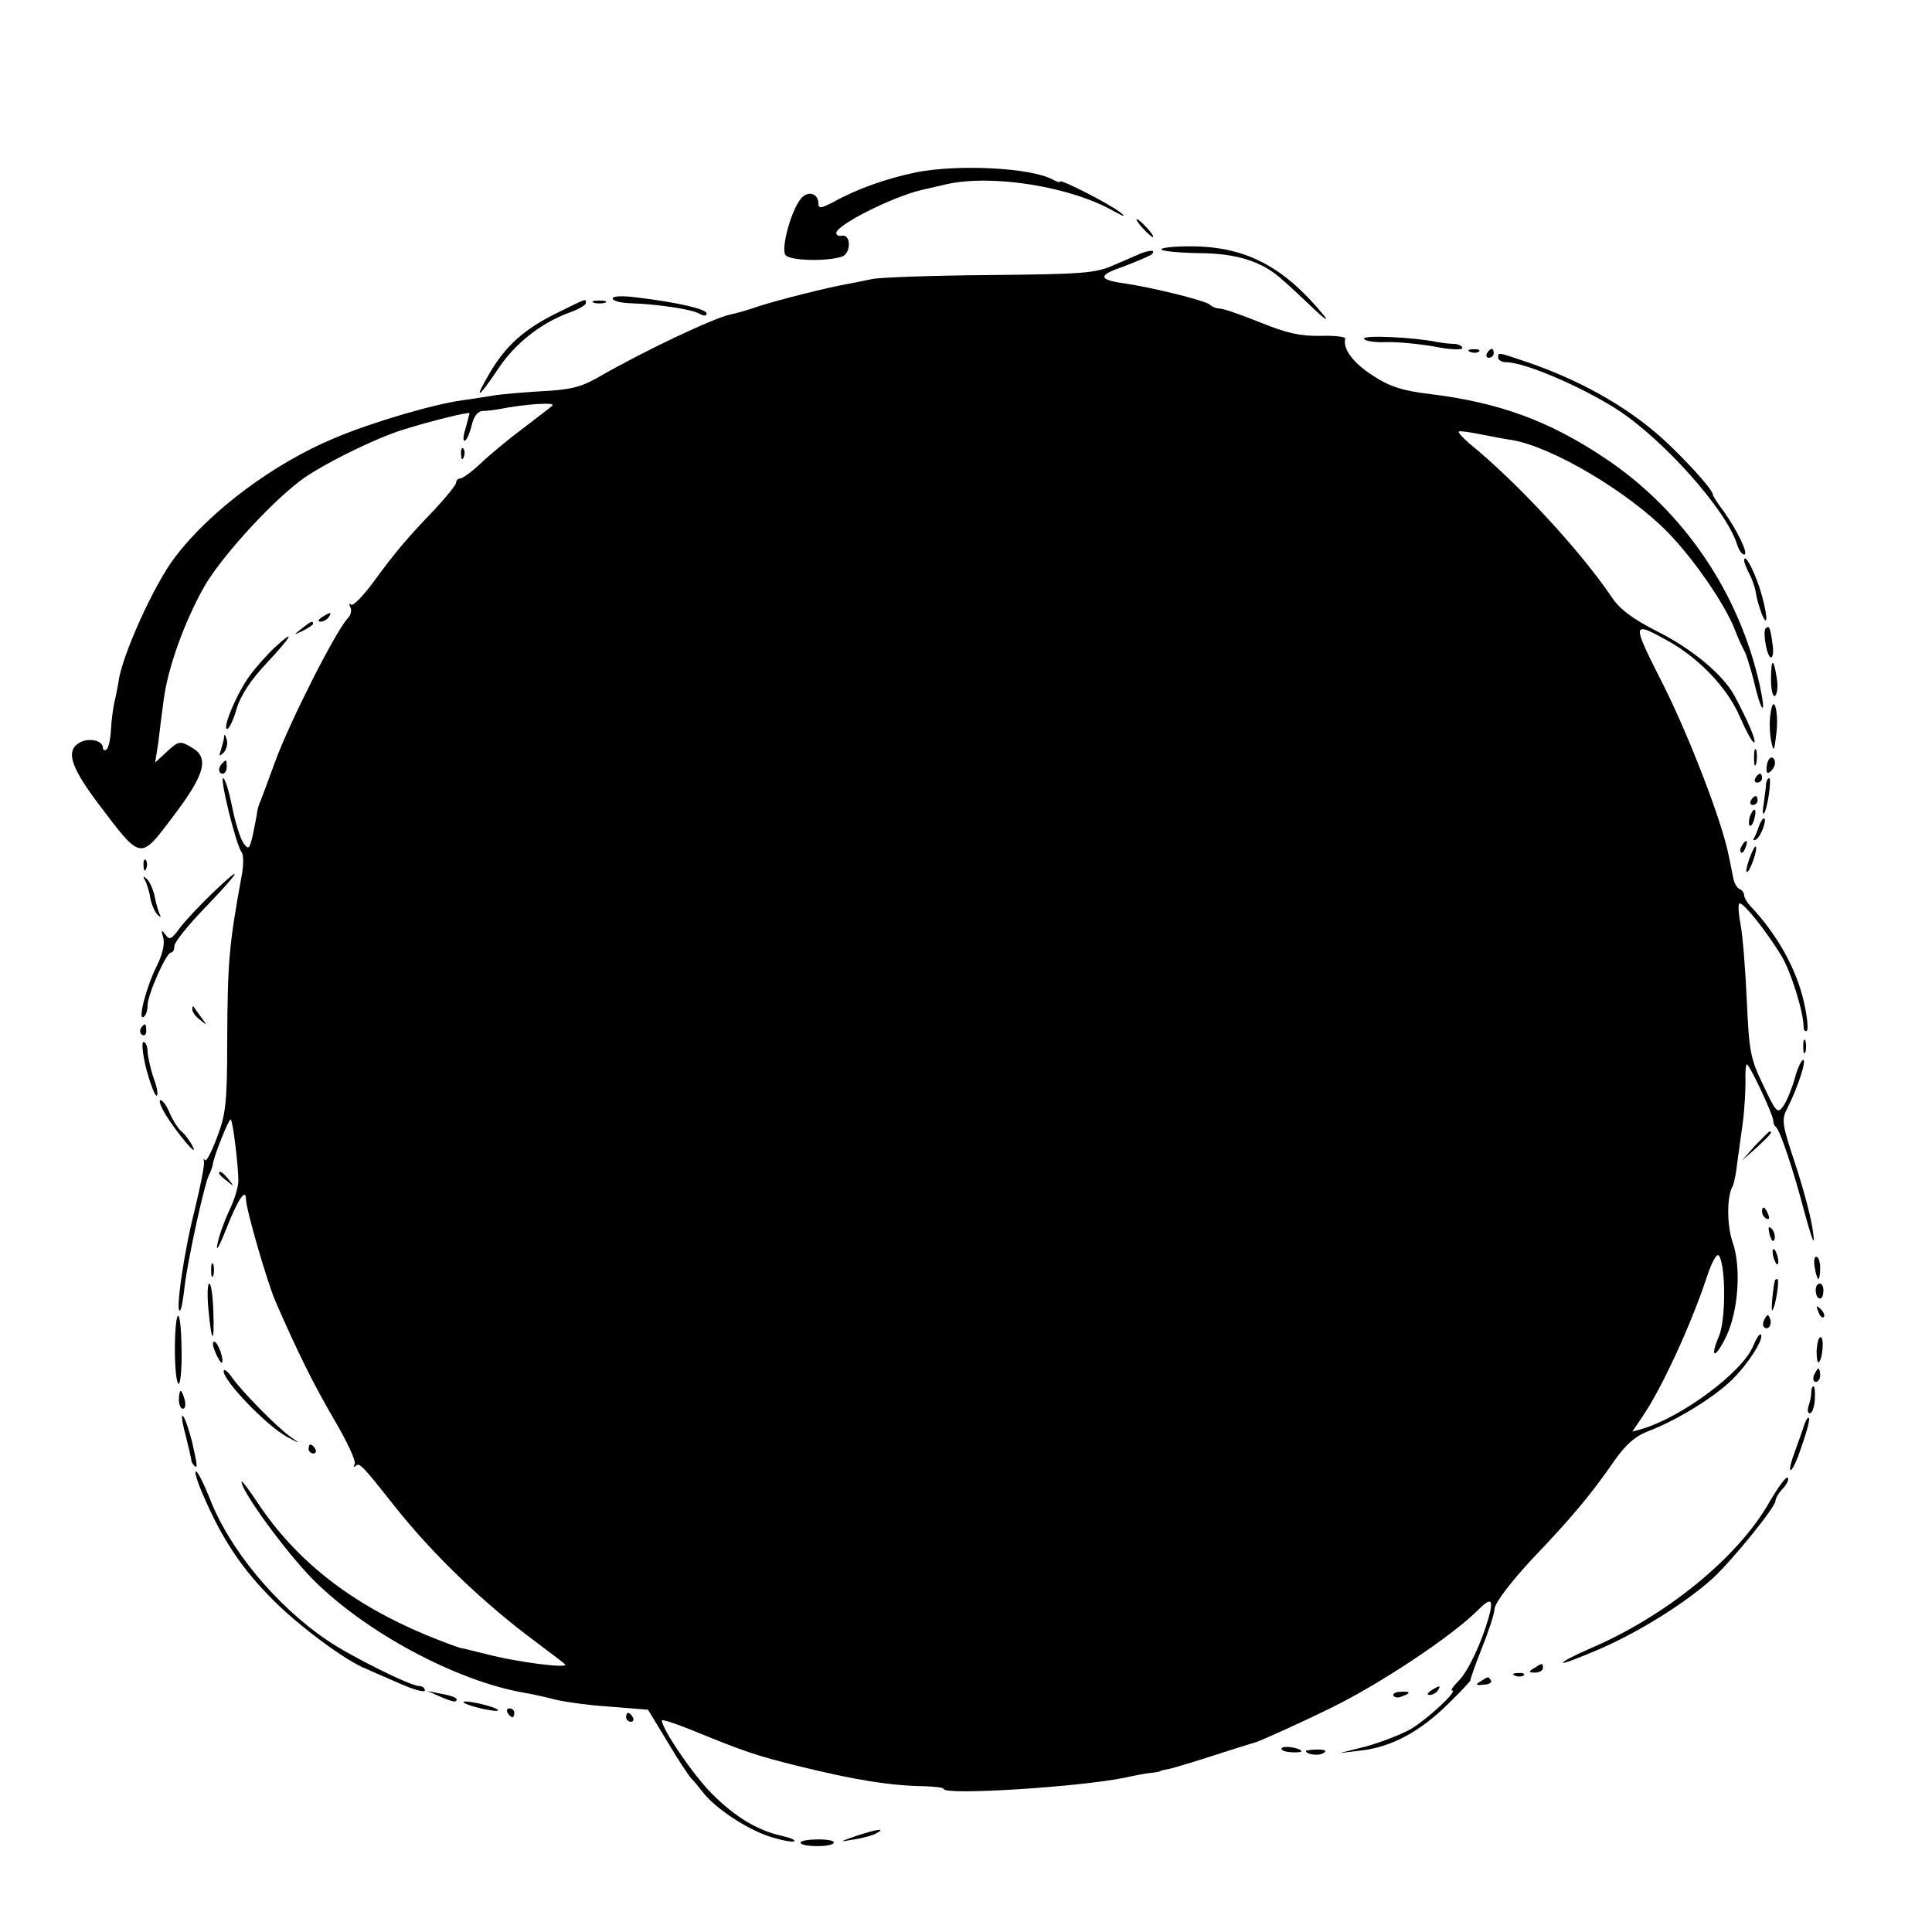 <?xml version="1.0" standalone="no"?>
<!DOCTYPE svg PUBLIC "-//W3C//DTD SVG 20010904//EN"
 "http://www.w3.org/TR/2001/REC-SVG-20010904/DTD/svg10.dtd">
<svg version="1.0" xmlns="http://www.w3.org/2000/svg"
 width="432pt" height="432pt" viewBox="0 0 432 432"
 preserveAspectRatio="xMidYMid meet">
<g transform="translate(0,432) scale(0.1,-0.1)"
fill="#000000" stroke="none">
<path d="M2050 3935 c-68 -14 -133 -37 -187 -67 -27 -14 -33 -15 -33 -3 0 20
-19 29 -35 15 -23 -19 -51 -118 -38 -131 12 -12 91 -14 125 -3 21 6 22 51 0
47 -6 -2 -12 1 -12 6 0 18 126 81 190 96 8 2 34 8 56 13 102 23 278 -5 374
-60 24 -13 29 -14 15 -3 -22 18 -135 76 -135 69 0 -3 -8 0 -17 5 -50 26 -208
34 -303 16z"/>
<path d="M2555 3810 c10 -11 20 -20 23 -20 3 0 -3 9 -13 20 -10 11 -20 20 -23
20 -3 0 3 -9 13 -20z"/>
<path d="M2597 3763 c-3 -4 34 -8 81 -9 88 0 146 -19 191 -61 9 -7 38 -35 66
-61 27 -26 38 -33 25 -17 -87 106 -170 151 -285 154 -40 1 -75 -2 -78 -6z"/>
<path d="M2550 3753 c-8 -4 -35 -15 -60 -26 -40 -18 -70 -20 -275 -22 -126 -1
-246 -5 -265 -9 -19 -4 -44 -9 -55 -11 -46 -8 -160 -37 -199 -50 -23 -8 -51
-16 -62 -18 -36 -7 -193 -81 -297 -141 -38 -22 -64 -28 -130 -31 -45 -3 -93
-7 -107 -10 -14 -2 -43 -7 -66 -10 -65 -9 -202 -49 -287 -85 -134 -56 -276
-161 -355 -265 -47 -60 -121 -225 -127 -280 -1 -5 -4 -23 -8 -40 -4 -16 -8
-47 -9 -68 -1 -21 -6 -41 -10 -43 -4 -3 -8 -1 -8 4 0 16 -30 23 -51 12 -33
-18 -22 -54 43 -140 94 -124 91 -124 164 -27 73 96 83 133 42 156 -25 15 -29
14 -54 -9 l-27 -25 7 45 c3 25 8 67 12 95 9 70 45 172 90 252 34 61 142 182
214 237 42 33 170 97 234 116 57 18 146 40 146 36 0 0 -4 -16 -9 -34 -6 -18
-6 -30 -1 -27 5 3 11 19 15 35 4 18 13 30 23 31 9 0 26 2 37 4 61 12 129 16
120 8 -5 -5 -36 -28 -67 -52 -31 -23 -73 -58 -93 -77 -20 -19 -41 -34 -46 -34
-5 0 -9 -4 -9 -9 0 -5 -21 -31 -47 -59 -65 -68 -87 -94 -137 -162 -24 -33 -47
-56 -51 -52 -5 4 -5 2 -2 -5 4 -6 2 -18 -5 -25 -28 -30 -130 -232 -162 -319
-15 -41 -30 -81 -33 -89 -4 -8 -7 -19 -8 -25 0 -5 -5 -28 -9 -49 -8 -35 -10
-37 -21 -22 -7 9 -19 46 -26 82 -7 35 -16 64 -20 64 -8 0 29 -150 41 -165 5
-6 5 -30 0 -55 -28 -155 -31 -187 -32 -370 0 -134 -3 -162 -23 -214 -12 -32
-24 -55 -27 -50 -3 5 -3 4 -2 -3 2 -7 -8 -56 -21 -110 -24 -93 -44 -234 -32
-223 3 3 7 28 10 55 7 59 45 233 55 249 3 6 7 17 8 23 3 21 37 104 40 100 5
-5 17 -105 17 -137 0 -14 -9 -44 -21 -68 -11 -24 -23 -57 -26 -75 -4 -18 5 -3
19 33 27 69 45 95 45 68 0 -21 47 -184 66 -228 52 -119 85 -185 131 -264 29
-49 50 -94 46 -100 -3 -6 -3 -8 2 -4 9 8 13 4 89 -92 85 -107 198 -215 311
-299 33 -25 64 -48 68 -52 14 -11 -107 4 -178 23 -22 5 -47 12 -55 13 -8 2
-43 15 -77 29 -168 70 -291 166 -377 296 -20 30 -36 51 -36 47 0 -22 100 -158
159 -218 118 -119 322 -228 473 -254 18 -3 49 -10 68 -15 20 -5 75 -13 122
-16 l87 -7 43 -71 c23 -39 48 -77 55 -84 7 -7 18 -21 25 -30 26 -34 96 -81
147 -98 28 -9 54 -14 57 -11 3 3 -10 8 -28 12 -54 12 -104 42 -156 94 -42 42
-112 145 -112 164 0 3 28 -6 63 -20 125 -51 146 -58 242 -82 126 -31 206 -44
282 -45 24 -1 43 -3 43 -6 0 -15 301 4 405 25 22 5 49 10 60 11 11 1 20 3 20
4 0 1 10 3 21 5 12 3 59 17 105 32 46 15 86 27 89 28 14 5 95 41 170 78 104
51 265 157 325 217 29 29 35 25 24 -16 -17 -59 -46 -121 -68 -143 -12 -12 -18
-21 -14 -21 14 0 -54 -63 -92 -86 -23 -13 -68 -30 -100 -39 l-60 -15 50 6 c67
8 130 42 192 103 29 28 52 53 51 54 -1 1 10 32 24 68 15 37 29 78 30 92 2 15
36 59 83 110 87 91 131 143 185 221 25 36 47 55 76 66 63 24 146 75 186 114
37 36 74 94 65 102 -2 3 -10 -9 -17 -26 -24 -58 -158 -158 -248 -185 l-22 -6
23 34 c43 63 108 205 142 307 13 40 24 59 29 52 15 -25 15 -142 0 -179 -22
-51 -9 -53 16 -1 27 56 34 155 14 211 -13 38 -13 104 1 126 2 5 7 26 9 47 3
22 9 64 13 94 4 30 6 72 6 93 -1 20 1 37 3 37 6 0 58 -111 59 -125 0 -5 2 -12
6 -15 10 -9 39 -96 64 -191 18 -66 24 -79 19 -44 -3 28 -21 95 -39 150 -31 93
-32 101 -18 128 23 45 43 107 35 107 -4 0 -13 -19 -19 -42 -7 -24 -18 -51 -26
-62 -12 -17 -16 -13 -44 47 -29 59 -32 77 -37 188 -3 68 -9 145 -14 172 -5 26
-6 47 -2 47 10 0 58 -60 92 -115 22 -35 51 -128 51 -162 0 -7 4 -10 7 -8 4 3
1 33 -7 67 -17 73 -60 150 -120 213 -7 8 -13 18 -13 23 0 6 -5 12 -10 14 -6 2
-13 14 -15 28 -3 14 -7 36 -10 49 -15 75 -87 262 -145 378 -73 144 -73 146 13
98 67 -38 130 -104 157 -167 14 -32 28 -58 32 -58 7 0 -14 49 -44 105 -26 47
-95 105 -176 145 -52 27 -81 48 -99 76 -69 102 -209 254 -317 342 -15 13 -26
25 -24 27 1 2 23 -1 48 -6 25 -5 57 -11 71 -13 89 -15 257 -114 347 -205 58
-59 130 -163 152 -221 7 -19 17 -39 20 -45 4 -5 13 -35 21 -65 17 -75 30 -87
14 -13 -46 208 -171 392 -347 509 -124 83 -236 124 -391 143 -59 7 -89 16
-127 41 -44 28 -68 60 -62 83 1 4 -24 7 -55 6 -45 -1 -76 6 -135 30 -42 17
-83 31 -90 31 -8 0 -18 4 -23 9 -10 9 -131 39 -195 48 -55 8 -54 18 2 37 29
11 57 23 63 27 10 10 -1 11 -25 2z"/>
<path d="M1370 3653 c0 -6 17 -10 38 -11 62 -2 136 -13 155 -23 11 -6 17 -6
17 0 0 10 -65 25 -157 36 -31 4 -53 3 -53 -2z"/>
<path d="M1245 3620 c-73 -36 -114 -73 -150 -134 -37 -63 -26 -58 18 8 38 58
97 104 160 127 20 7 37 17 37 21 0 11 4 12 -65 -22z"/>
<path d="M1328 3643 c6 -2 18 -2 25 0 6 3 1 5 -13 5 -14 0 -19 -2 -12 -5z"/>
<path d="M3050 3563 c0 -5 21 -9 48 -8 26 1 75 -4 110 -10 34 -7 62 -8 62 -3
0 4 -8 8 -17 9 -10 0 -27 2 -38 4 -53 11 -165 16 -165 8z"/>
<path d="M3288 3533 c7 -3 16 -2 19 1 4 3 -2 6 -13 5 -11 0 -14 -3 -6 -6z"/>
<path d="M3325 3530 c-3 -5 -1 -10 4 -10 6 0 11 5 11 10 0 6 -2 10 -4 10 -3 0
-8 -4 -11 -10z"/>
<path d="M3350 3520 c0 -5 8 -10 18 -10 41 0 167 -54 247 -105 104 -67 245
-225 269 -302 4 -13 11 -23 16 -23 11 0 -16 55 -46 97 -13 17 -24 34 -24 37 0
9 -40 55 -90 104 -83 82 -194 147 -324 192 -69 23 -66 23 -66 10z"/>
<path d="M1031 3304 c0 -11 3 -14 6 -6 3 7 2 16 -1 19 -3 4 -6 -2 -5 -13z"/>
<path d="M3900 3066 c0 -4 5 -16 11 -28 6 -11 13 -30 15 -43 2 -13 8 -34 13
-47 17 -41 12 7 -5 59 -15 44 -34 78 -34 59z"/>
<path d="M720 2940 c-9 -6 -10 -10 -3 -10 6 0 15 5 18 10 8 12 4 12 -15 0z"/>
<path d="M674 2914 c-18 -14 -18 -15 4 -4 12 6 22 13 22 15 0 8 -5 6 -26 -11z"/>
<path d="M3948 2915 c-7 -8 3 -65 12 -65 5 0 6 15 3 33 -5 35 -7 39 -15 32z"/>
<path d="M614 2872 c-16 -15 -41 -43 -55 -62 -29 -39 -63 -120 -51 -120 4 0
14 20 21 45 9 30 32 65 67 102 57 61 67 80 18 35z"/>
<path d="M3960 2801 c0 -23 4 -40 9 -37 5 4 7 21 4 39 -7 47 -13 46 -13 -2z"/>
<path d="M3959 2724 c-3 -16 -2 -42 1 -59 6 -28 7 -27 12 15 6 51 -7 92 -13
44z"/>
<path d="M501 2673 c0 -6 -4 -20 -7 -30 -5 -14 -4 -15 5 -7 7 7 11 20 8 30 -3
11 -5 14 -6 7z"/>
<path d="M3922 2625 c0 -16 2 -22 5 -12 2 9 2 23 0 30 -3 6 -5 -1 -5 -18z"/>
<path d="M3957 2624 c-4 -4 -7 -14 -7 -23 0 -11 3 -12 11 -4 6 6 10 16 7 23
-2 6 -7 8 -11 4z"/>
<path d="M497 2613 c-10 -9 -9 -23 1 -23 5 0 9 7 9 15 0 17 -1 18 -10 8z"/>
<path d="M3925 2580 c-3 -5 -1 -10 4 -10 6 0 11 5 11 10 0 6 -2 10 -4 10 -3 0
-8 -4 -11 -10z"/>
<path d="M3949 2568 c0 -7 -3 -26 -5 -43 -3 -16 -3 -27 0 -24 8 8 18 79 12 79
-3 0 -6 -6 -7 -12z"/>
<path d="M3915 2530 c-3 -5 -1 -10 4 -10 6 0 11 5 11 10 0 6 -2 10 -4 10 -3 0
-8 -4 -11 -10z"/>
<path d="M3913 2495 c-3 -9 -3 -18 -1 -21 3 -3 8 4 11 16 6 23 -1 27 -10 5z"/>
<path d="M3933 2473 c-3 -10 -8 -22 -11 -27 -3 -5 0 -6 5 -3 11 7 25 47 17 47
-3 0 -7 -8 -11 -17z"/>
<path d="M3895 2429 c-4 -6 -5 -12 -2 -15 2 -3 7 2 10 11 7 17 1 20 -8 4z"/>
<path d="M3912 2401 c-6 -17 -9 -31 -6 -31 7 0 25 52 20 57 -2 2 -8 -10 -14
-26z"/>
<path d="M321 2384 c0 -11 3 -14 6 -6 3 7 2 16 -1 19 -3 4 -6 -2 -5 -13z"/>
<path d="M474 2322 c-27 -26 -59 -60 -72 -77 -18 -25 -23 -28 -32 -15 -9 12
-10 11 -5 -7 4 -13 -2 -38 -14 -62 -23 -45 -44 -124 -30 -115 5 3 9 14 9 26 0
24 42 118 52 118 5 0 8 7 8 15 0 8 31 47 70 87 79 82 88 101 14 30z"/>
<path d="M324 2352 c4 -7 10 -25 12 -40 3 -15 10 -31 16 -37 7 -7 9 -7 5 1 -3
6 -8 23 -11 39 -3 15 -11 33 -17 39 -9 8 -10 8 -5 -2z"/>
<path d="M430 2063 c0 -6 8 -17 18 -24 16 -13 16 -13 2 6 -8 11 -16 22 -17 24
-2 2 -3 0 -3 -6z"/>
<path d="M315 2021 c-3 -5 -2 -12 3 -15 5 -3 9 1 9 9 0 17 -3 19 -12 6z"/>
<path d="M4032 1980 c0 -14 2 -19 5 -12 2 6 2 18 0 25 -3 6 -5 1 -5 -13z"/>
<path d="M327 1930 c9 -33 19 -60 23 -60 4 0 2 17 -6 38 -7 20 -13 47 -14 60
0 12 -4 22 -9 22 -5 0 -2 -27 6 -60z"/>
<path d="M370 1828 c26 -42 75 -100 61 -72 -5 11 -16 26 -24 33 -8 6 -20 25
-27 41 -7 17 -16 30 -21 30 -5 0 1 -15 11 -32z"/>
<path d="M3924 1758 l-29 -33 33 29 c30 28 37 36 29 36 -2 0 -16 -15 -33 -32z"/>
<path d="M490 1696 c0 -2 8 -10 18 -17 15 -13 16 -12 3 4 -13 16 -21 21 -21
13z"/>
<path d="M3940 1611 c0 -6 4 -13 10 -16 6 -3 7 1 4 9 -7 18 -14 21 -14 7z"/>
<path d="M3957 1559 c4 -13 8 -18 11 -10 2 7 -1 18 -6 23 -8 8 -9 4 -5 -13z"/>
<path d="M3964 1516 c1 -8 5 -18 8 -22 4 -3 5 1 4 10 -1 8 -5 18 -8 22 -4 3
-5 -1 -4 -10z"/>
<path d="M4058 1485 c2 -14 6 -25 8 -25 2 0 4 11 4 25 0 14 -4 25 -9 25 -4 0
-6 -11 -3 -25z"/>
<path d="M472 1480 c0 -14 2 -19 5 -12 2 6 2 18 0 25 -3 6 -5 1 -5 -13z"/>
<path d="M3969 1458 c-4 -13 -10 -72 -6 -68 7 7 17 70 11 70 -2 0 -4 -1 -5 -2z"/>
<path d="M466 1393 c7 -78 14 -81 11 -5 -1 34 -5 62 -9 62 -4 0 -5 -26 -2 -57z"/>
<path d="M4060 1436 c0 -23 16 -27 17 -5 1 10 -2 19 -8 19 -5 0 -9 -6 -9 -14z"/>
<path d="M4066 1387 c3 -10 9 -15 12 -12 3 3 0 11 -7 18 -10 9 -11 8 -5 -6z"/>
<path d="M391 1305 c0 -40 3 -76 8 -79 4 -3 8 31 7 74 -1 101 -14 105 -15 5z"/>
<path d="M3946 1371 c-4 -7 -5 -15 -2 -18 9 -9 19 4 14 18 -4 11 -6 11 -12 0z"/>
<path d="M4062 1299 c0 -17 2 -28 5 -25 9 9 12 56 4 56 -5 0 -8 -14 -9 -31z"/>
<path d="M482 1295 c6 -14 13 -24 14 -22 6 6 -9 47 -17 47 -5 0 -3 -11 3 -25z"/>
<path d="M500 1254 c0 -22 96 -122 142 -147 30 -16 31 -16 8 0 -30 21 -108
100 -132 134 -9 13 -17 19 -18 13z"/>
<path d="M4056 1245 c-3 -8 -1 -15 4 -15 6 0 10 7 10 15 0 8 -2 15 -4 15 -2 0
-6 -7 -10 -15z"/>
<path d="M4050 1206 c0 -8 -3 -21 -6 -30 -3 -9 -2 -16 3 -16 5 0 10 14 11 30
1 17 0 30 -3 30 -3 0 -5 -6 -5 -14z"/>
<path d="M400 1190 c0 -11 4 -20 9 -20 5 0 7 9 4 20 -3 11 -7 20 -9 20 -2 0
-4 -9 -4 -20z"/>
<path d="M415 1111 c7 -28 13 -54 13 -57 0 -3 3 -8 6 -11 9 -9 7 2 -5 55 -7
26 -15 51 -20 56 -4 5 -2 -14 6 -43z"/>
<path d="M4034 1133 c-3 -10 -12 -35 -20 -57 -8 -21 -13 -40 -11 -43 3 -2 10
11 17 29 20 55 29 88 24 88 -3 0 -7 -8 -10 -17z"/>
<path d="M690 1080 c0 -5 5 -10 11 -10 5 0 7 5 4 10 -3 6 -8 10 -11 10 -2 0
-4 -4 -4 -10z"/>
<path d="M456 973 c41 -95 85 -161 154 -230 57 -58 166 -139 210 -155 8 -4 41
-18 73 -32 31 -14 57 -21 57 -16 0 6 -6 10 -13 10 -19 0 -152 66 -205 102
-114 77 -220 204 -264 320 -13 32 -26 58 -30 58 -4 0 4 -26 18 -57z"/>
<path d="M3958 964 c-69 -124 -230 -256 -400 -329 -37 -16 -66 -31 -63 -33 2
-2 41 13 87 33 88 39 190 103 249 157 43 40 139 158 139 172 0 5 7 18 17 28 9
10 14 21 10 24 -3 3 -20 -20 -39 -52z"/>
<path d="M3430 590 c-13 -8 -12 -10 3 -10 9 0 17 5 17 10 0 12 -1 12 -20 0z"/>
<path d="M3388 573 c7 -3 16 -2 19 1 4 3 -2 6 -13 5 -11 0 -14 -3 -6 -6z"/>
<path d="M3310 560 c-12 -7 -10 -9 7 -7 12 0 19 5 17 9 -6 10 -6 10 -24 -2z"/>
<path d="M3200 540 c-9 -6 -10 -10 -3 -10 6 0 15 5 18 10 8 12 4 12 -15 0z"/>
<path d="M985 526 c17 -8 32 -12 34 -10 7 6 -2 11 -34 17 l-30 6 30 -13z"/>
<path d="M3116 528 c3 -4 11 -5 19 -1 21 7 19 12 -4 10 -11 0 -18 -5 -15 -9z"/>
<path d="M1040 511 c8 -4 31 -11 50 -14 21 -4 29 -3 20 2 -8 4 -31 11 -50 14
-21 4 -29 3 -20 -2z"/>
<path d="M1135 490 c3 -5 8 -10 11 -10 2 0 4 5 4 10 0 6 -5 10 -11 10 -5 0 -7
-4 -4 -10z"/>
<path d="M1400 480 c0 -5 5 -10 11 -10 5 0 7 5 4 10 -3 6 -8 10 -11 10 -2 0
-4 -4 -4 -10z"/>
<path d="M2866 411 c-3 -4 6 -8 20 -9 13 -1 24 0 24 2 0 7 -40 14 -44 7z"/>
<path d="M2920 405 c0 -8 29 -12 39 -5 9 5 4 8 -13 8 -14 0 -26 -2 -26 -3z"/>
<path d="M1915 215 c-40 -14 -40 -14 -5 -8 19 3 42 9 50 14 22 12 1 9 -45 -6z"/>
<path d="M1790 200 c0 -10 68 -11 74 -1 3 5 -12 8 -34 8 -22 0 -40 -3 -40 -7z"/>
</g>
</svg>
